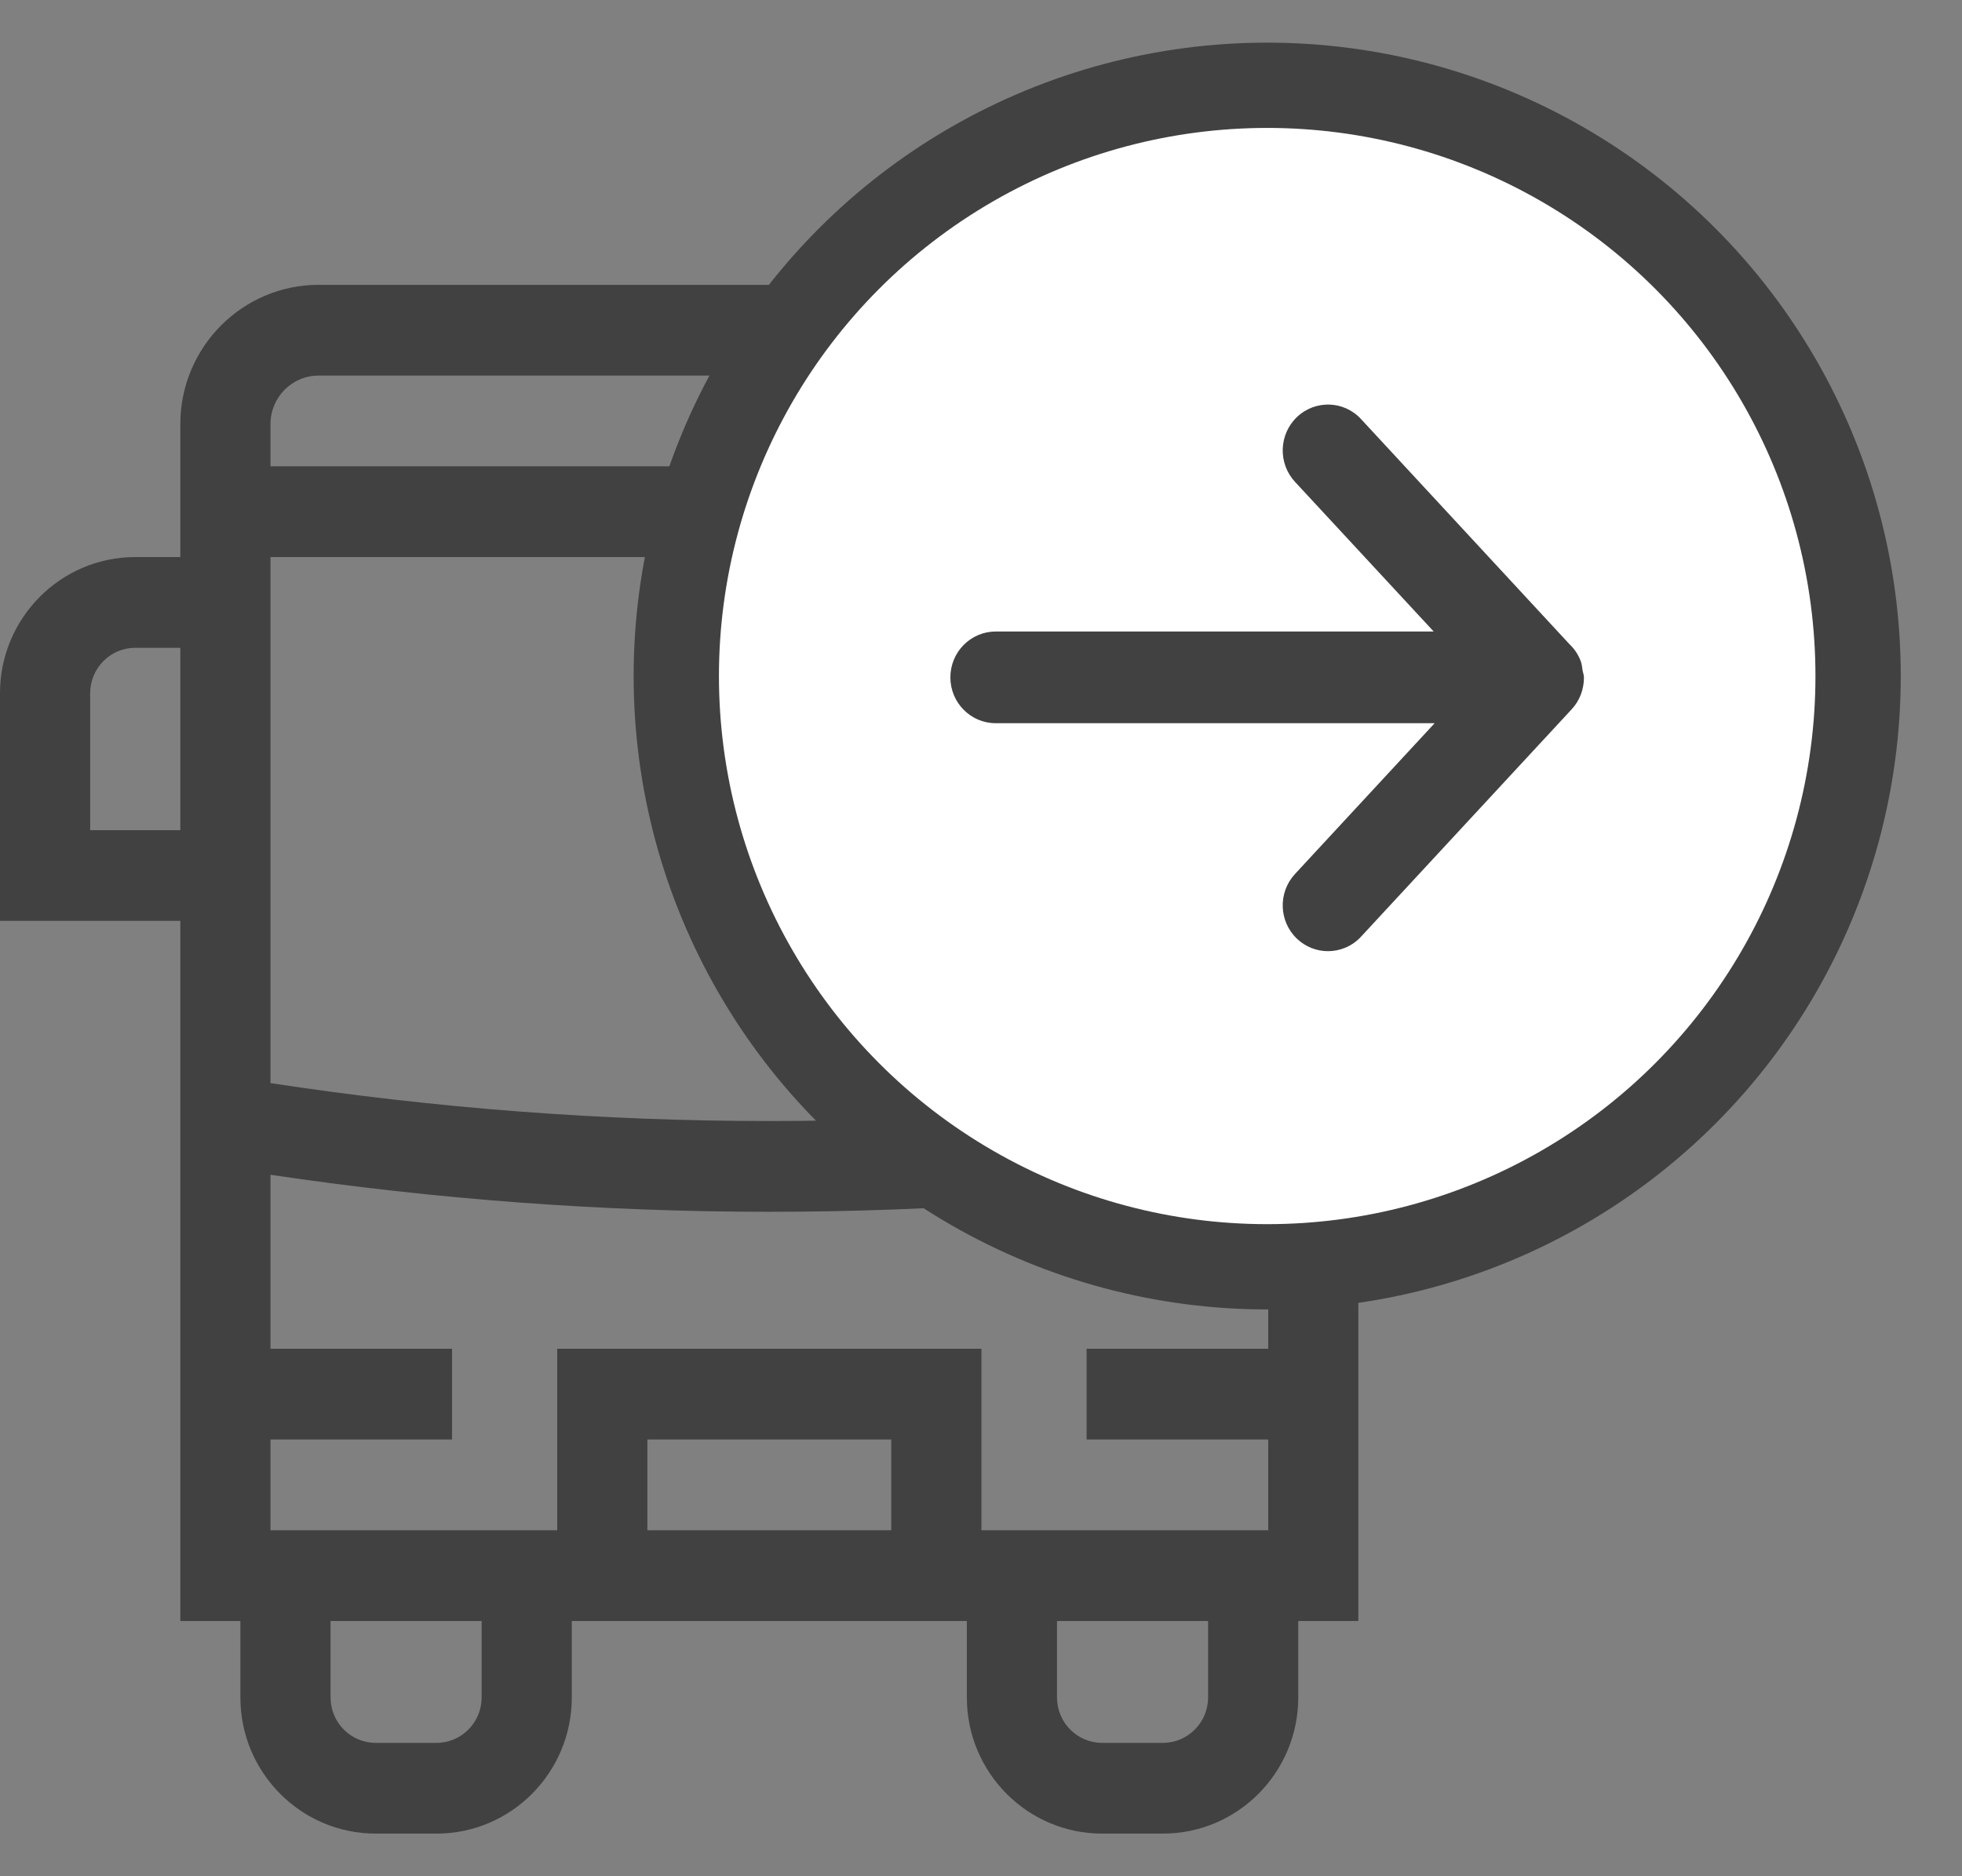 <svg 
  xmlns="http://www.w3.org/2000/svg"
  width="23"
  height="22"
  viewBox="0 0 23 22"
  fill="none"
  class="injected-svg icon icon-text__icon transferInfo__icon__icon"
  data-src="/assets/shared/icons/additional-trip-times-arrival.svg"
  xmlns:xlink="http://www.w3.org/1999/xlink">
	<rect x="0" y="0" width="23" height="22" fill="#808080" stroke="none"/>
	<path d="M18.037 8.128C18.037 7.248 17.326 6.532 16.452 6.532H15.923V4.972C15.923 4.072 15.196 3.34 14.303 3.34H3.734C2.841 3.34 2.114 4.072 2.114 4.972V6.532H1.585C0.711 6.532 0 7.248 0 8.128V10.798H2.114V19.007H2.818V19.904C2.818 20.784 3.529 21.5 4.404 21.5H5.118C5.992 21.5 6.703 20.784 6.703 19.904V19.007H11.334V19.904C11.334 20.784 12.045 21.5 12.919 21.5H13.633C14.508 21.5 15.219 20.784 15.219 19.904V19.007H15.923V10.798H18.037V8.128ZM3.734 4.404H14.303C14.614 4.404 14.867 4.659 14.867 4.972V5.468H3.171V4.972C3.171 4.659 3.423 4.404 3.734 4.404ZM1.057 9.734V8.128C1.057 7.835 1.294 7.596 1.585 7.596H2.114V9.734H1.057ZM14.867 16.879V17.943H11.505V15.815H6.532V17.943H3.171V16.879H5.299V15.815H3.171V13.775C5.112 14.064 7.065 14.209 9.019 14.209C10.972 14.209 12.925 14.064 14.867 13.775V15.815H12.738V16.879H14.867ZM10.448 17.943H7.589V16.879H10.448V17.943ZM5.646 19.904C5.646 20.197 5.409 20.436 5.118 20.436H4.404C4.112 20.436 3.875 20.197 3.875 19.904V19.007H5.646V19.904ZM14.162 19.904C14.162 20.197 13.925 20.436 13.633 20.436H12.919C12.628 20.436 12.391 20.197 12.391 19.904V19.007H14.162V19.904ZM14.867 12.7C10.984 13.293 7.054 13.293 3.171 12.7V10.798V6.532H14.867V10.798V12.7ZM16.98 9.734H15.923V7.596H16.452C16.743 7.596 16.98 7.835 16.98 8.128V9.734Z"
    fill="#414141">
	</path>
	<circle cx="14.855"
    cy="7.927"
    r="6.927"
    fill="white"
    stroke="#414141">
	</circle>
	<path d="M16.818 8.48H11.672C11.379 8.48 11.141 8.239 11.141 7.943C11.141 7.646 11.379 7.405 11.672 7.405H16.807L15.18 5.649C14.98 5.432 14.991 5.092 15.205 4.889C15.419 4.686 15.756 4.697 15.955 4.914L18.398 7.553C18.456 7.608 18.501 7.674 18.53 7.751C18.544 7.786 18.546 7.823 18.552 7.859C18.556 7.887 18.568 7.913 18.568 7.943C18.568 7.944 18.568 7.945 18.568 7.946C18.568 8.079 18.521 8.212 18.425 8.316L15.955 10.983C15.851 11.096 15.709 11.153 15.568 11.153C15.438 11.153 15.307 11.105 15.205 11.008C14.991 10.806 14.98 10.466 15.18 10.249L16.818 8.48Z"
    fill="#414141">
	</path>
</svg>
